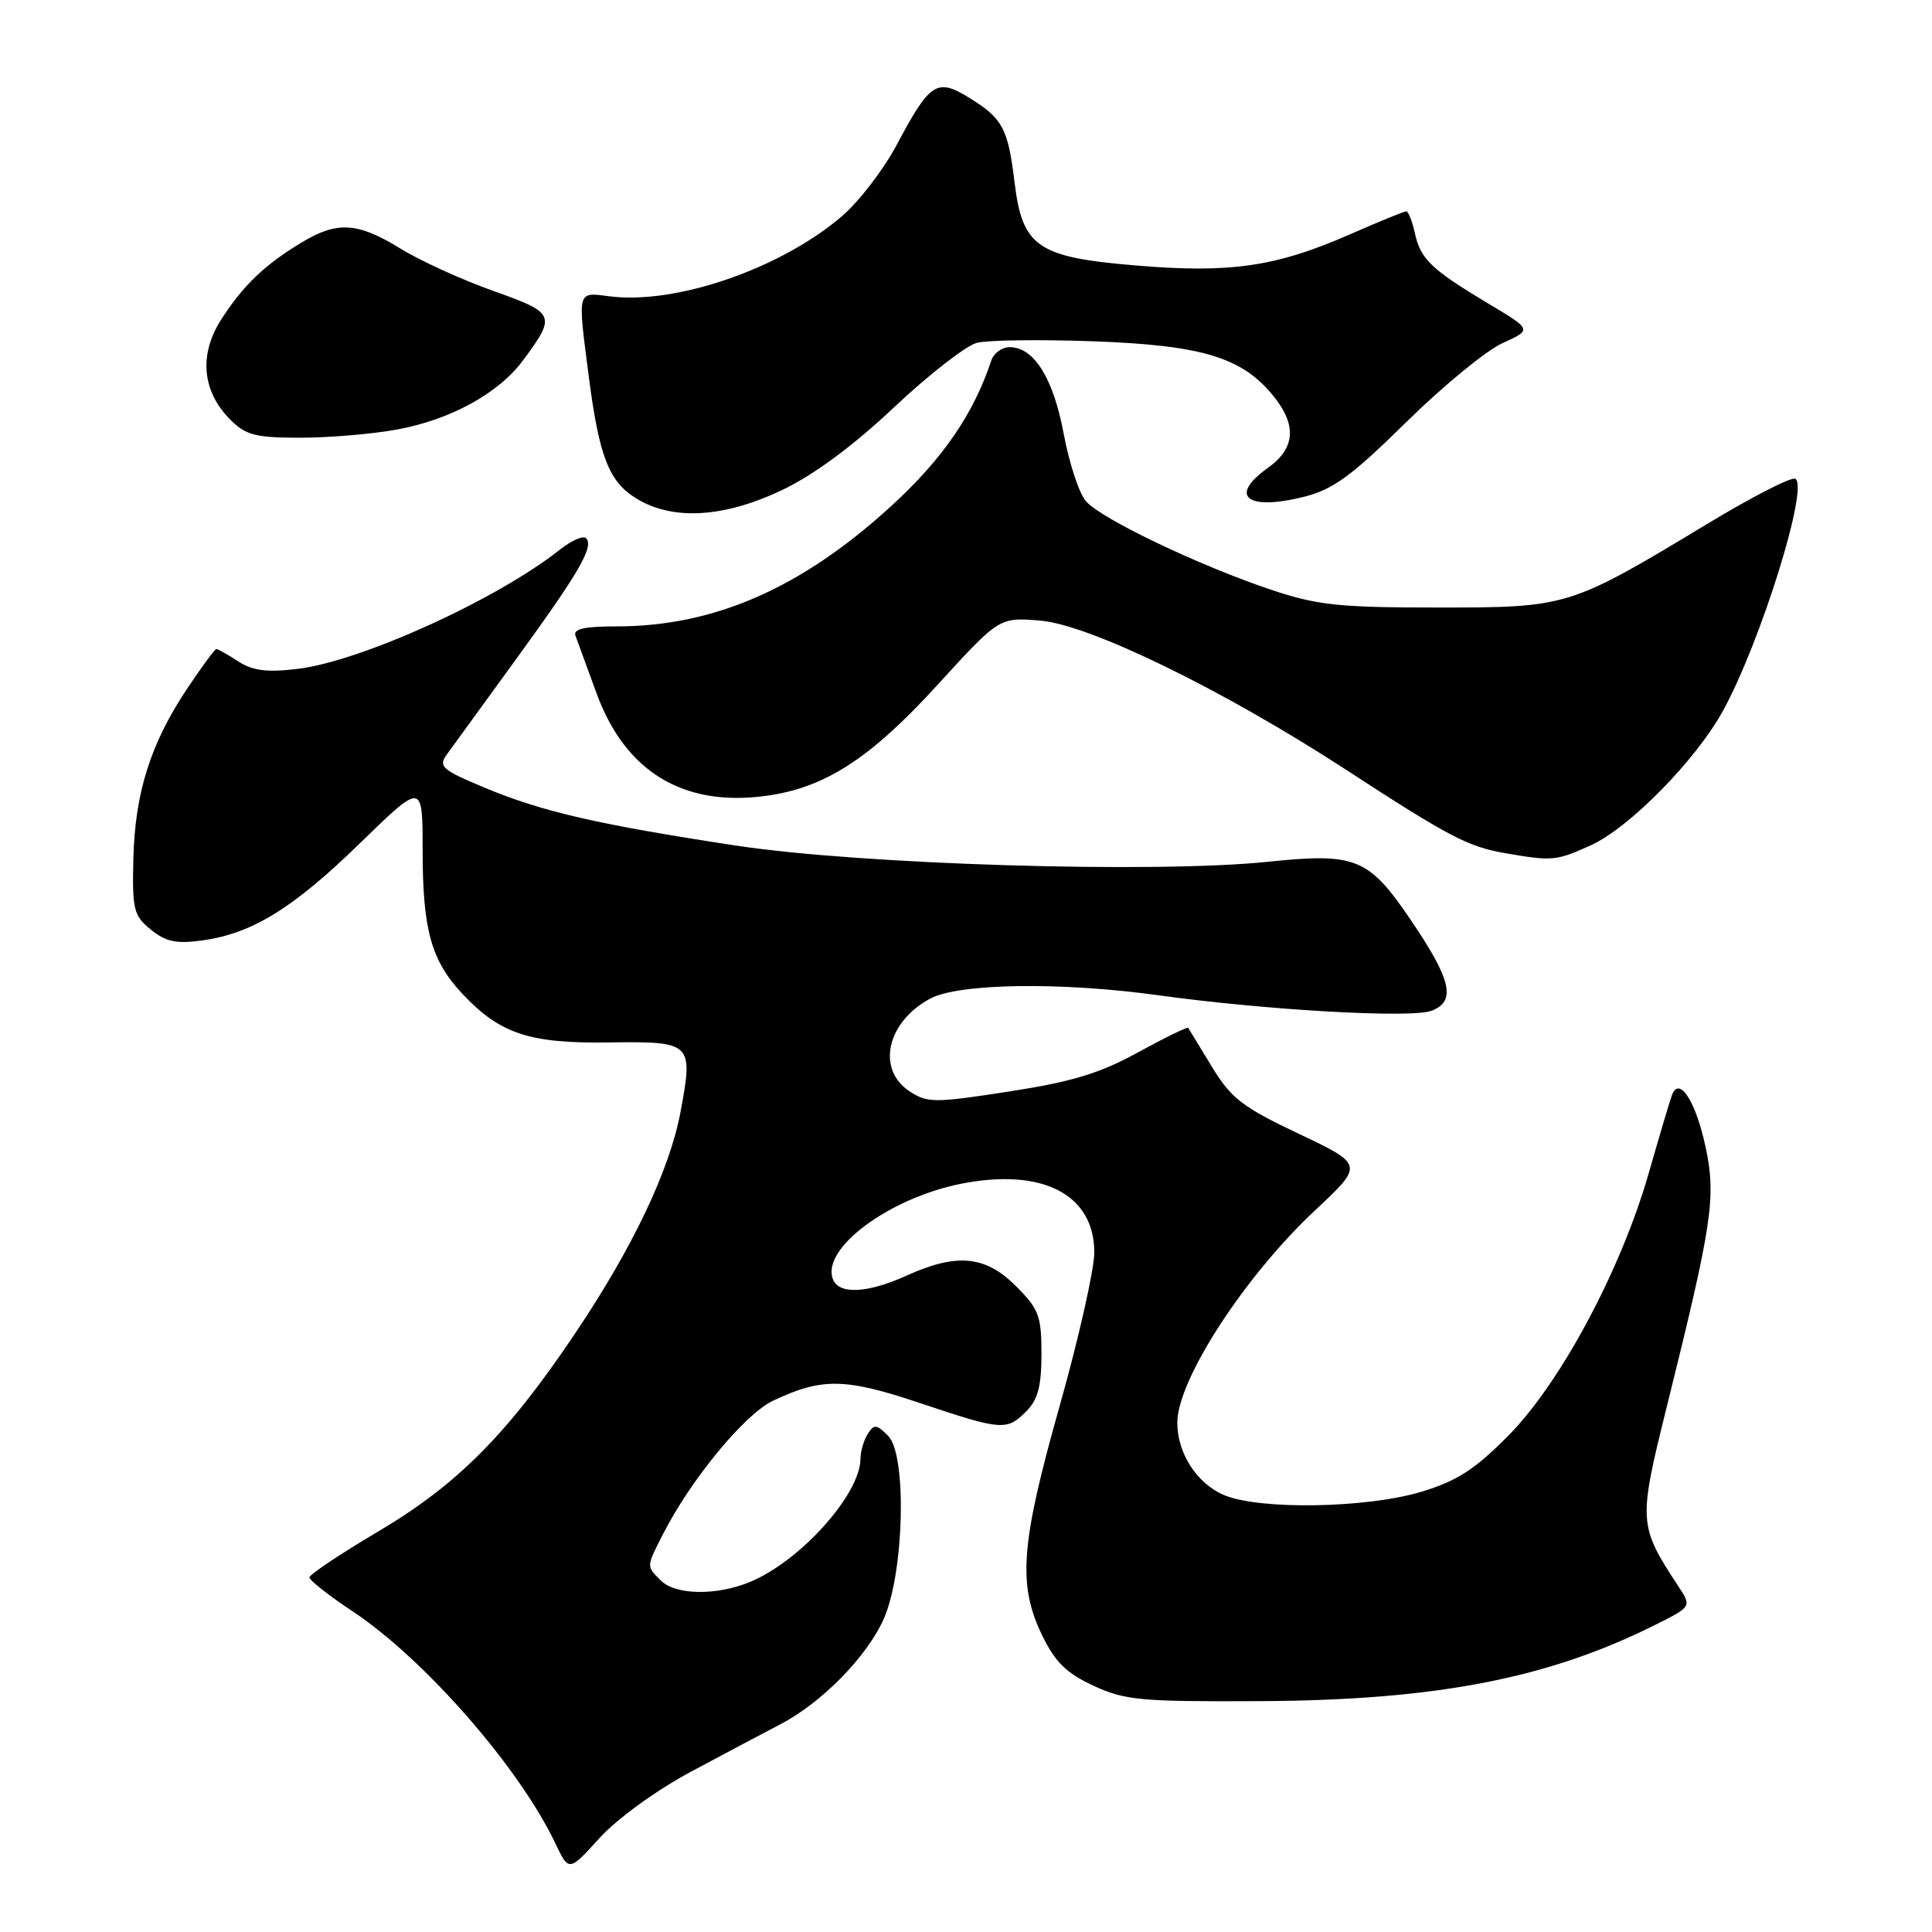 <?xml version="1.0" encoding="UTF-8" standalone="no"?>
<!DOCTYPE svg PUBLIC "-//W3C//DTD SVG 1.1//EN" "http://www.w3.org/Graphics/SVG/1.1/DTD/svg11.dtd" >
<svg xmlns="http://www.w3.org/2000/svg" xmlns:xlink="http://www.w3.org/1999/xlink" version="1.1" viewBox="0 0 256 256">
 <g >
 <path fill="currentColor"
d=" M 91.50 234.79 C 95.90 232.43 101.24 229.60 103.36 228.50 C 108.87 225.64 114.89 219.51 117.11 214.49 C 119.82 208.36 120.19 192.76 117.68 190.25 C 116.15 188.72 115.81 188.69 114.98 190.00 C 114.46 190.82 114.02 192.31 114.02 193.30 C 113.98 198.01 106.09 206.81 99.42 209.60 C 94.98 211.45 89.52 211.38 87.57 209.43 C 85.62 207.48 85.61 207.68 87.89 203.21 C 91.58 195.99 98.69 187.37 102.42 185.61 C 108.89 182.54 111.96 182.58 121.86 185.90 C 132.78 189.56 133.39 189.61 136.00 187.00 C 137.52 185.48 138.00 183.67 138.00 179.40 C 138.00 174.36 137.66 173.46 134.60 170.40 C 130.57 166.37 126.78 166.01 120.14 169.02 C 114.94 171.38 111.15 171.56 110.36 169.49 C 108.81 165.45 117.75 158.79 127.27 156.87 C 138.09 154.70 145.00 158.24 145.00 165.96 C 145.00 168.19 142.94 177.33 140.42 186.26 C 135.24 204.59 134.83 209.96 138.09 216.69 C 139.81 220.24 141.31 221.71 144.90 223.37 C 149.07 225.30 151.14 225.49 167.00 225.41 C 190.28 225.29 205.11 222.42 219.33 215.30 C 224.16 212.89 224.16 212.89 222.39 210.19 C 217.08 202.10 217.06 201.67 220.91 186.19 C 226.89 162.11 227.41 158.65 226.01 152.03 C 224.70 145.89 222.49 142.49 221.53 145.14 C 221.25 145.89 219.87 150.55 218.45 155.50 C 214.79 168.26 206.81 183.18 199.91 190.18 C 195.46 194.69 193.09 196.22 188.40 197.65 C 181.15 199.85 166.93 200.10 162.20 198.11 C 158.60 196.59 156.00 192.57 156.00 188.51 C 156.00 182.85 164.91 169.12 174.25 160.38 C 180.72 154.33 180.72 154.33 172.11 150.24 C 164.60 146.68 163.13 145.54 160.57 141.33 C 158.96 138.67 157.55 136.37 157.44 136.20 C 157.33 136.04 154.34 137.50 150.80 139.44 C 145.75 142.22 142.08 143.33 133.72 144.63 C 123.81 146.16 122.89 146.16 120.53 144.61 C 116.09 141.70 117.50 135.39 123.28 132.31 C 127.07 130.29 140.61 130.09 153.50 131.88 C 167.85 133.86 187.01 134.95 189.69 133.93 C 192.98 132.68 192.32 129.83 186.92 121.88 C 181.34 113.66 179.66 112.98 168.00 114.19 C 153.05 115.75 114.05 114.56 97.50 112.04 C 79.16 109.24 71.85 107.56 64.21 104.37 C 58.54 102.00 58.05 101.57 59.21 99.97 C 59.92 99.00 64.05 93.32 68.38 87.35 C 76.77 75.81 78.74 72.40 77.65 71.31 C 77.27 70.94 75.74 71.61 74.23 72.80 C 65.85 79.45 47.79 87.65 39.37 88.64 C 35.34 89.12 33.46 88.87 31.56 87.63 C 30.19 86.74 28.89 86.00 28.68 86.00 C 28.46 86.00 26.69 88.41 24.73 91.35 C 19.92 98.60 17.88 105.10 17.67 113.83 C 17.51 120.54 17.71 121.33 19.99 123.18 C 21.96 124.79 23.37 125.08 26.74 124.62 C 33.42 123.71 38.83 120.37 47.75 111.68 C 56.00 103.65 56.00 103.65 56.00 112.67 C 56.00 123.21 57.14 127.30 61.29 131.71 C 66.28 137.00 70.13 138.28 80.71 138.13 C 91.70 137.98 91.88 138.15 90.18 147.30 C 88.74 155.03 83.83 165.36 76.15 176.77 C 67.20 190.08 60.57 196.74 50.10 202.94 C 45.09 205.90 41.00 208.64 41.00 209.02 C 41.00 209.40 43.59 211.43 46.75 213.53 C 56.27 219.85 68.81 234.20 73.59 244.26 C 75.38 248.02 75.38 248.02 79.44 243.55 C 81.77 240.99 86.91 237.26 91.50 234.79 Z  M 210.78 112.01 C 215.93 109.68 224.79 100.64 228.35 94.10 C 233.35 84.91 239.69 64.55 237.90 63.44 C 237.41 63.14 232.17 65.82 226.25 69.40 C 207.94 80.45 207.79 80.50 190.50 80.50 C 177.46 80.50 174.59 80.20 168.50 78.17 C 158.98 74.99 145.86 68.73 143.88 66.40 C 142.98 65.36 141.67 61.35 140.95 57.50 C 139.59 50.15 137.01 46.00 133.79 46.00 C 132.77 46.00 131.68 46.79 131.36 47.75 C 129.01 54.86 124.88 60.86 118.02 67.12 C 106.14 77.96 94.62 83.00 81.68 83.00 C 77.38 83.00 75.91 83.34 76.26 84.25 C 76.52 84.94 77.75 88.32 79.01 91.77 C 82.80 102.22 90.48 106.92 101.39 105.47 C 109.29 104.42 115.28 100.56 124.28 90.69 C 132.41 81.79 132.41 81.79 137.81 82.23 C 144.40 82.78 162.04 91.38 178.35 101.99 C 191.98 110.87 194.56 112.22 199.50 113.06 C 205.71 114.13 206.22 114.08 210.78 112.01 Z  M 103.66 64.92 C 107.84 62.93 113.06 59.07 118.48 53.96 C 123.09 49.62 128.03 45.78 129.46 45.42 C 130.90 45.06 137.79 44.97 144.78 45.22 C 159.07 45.73 164.39 47.30 168.50 52.19 C 171.88 56.20 171.72 59.35 168.00 62.00 C 162.72 65.76 165.22 67.73 172.82 65.82 C 176.65 64.85 179.10 63.06 186.34 55.93 C 191.21 51.14 196.95 46.43 199.10 45.46 C 203.01 43.69 203.01 43.69 197.25 40.25 C 189.64 35.69 188.23 34.34 187.48 30.90 C 187.13 29.30 186.61 28.00 186.34 28.00 C 186.06 28.00 182.73 29.36 178.93 31.03 C 169.09 35.35 163.05 36.23 150.55 35.18 C 137.45 34.09 135.47 32.73 134.43 24.13 C 133.57 17.03 132.86 15.69 128.48 12.99 C 124.14 10.30 123.25 10.87 118.81 19.21 C 117.07 22.48 113.81 26.72 111.57 28.64 C 103.46 35.60 89.53 40.40 80.75 39.26 C 76.42 38.71 76.52 38.33 78.03 50.00 C 79.40 60.54 80.70 63.85 84.35 66.07 C 89.16 69.01 95.95 68.60 103.66 64.92 Z  M 52.57 56.92 C 59.68 55.63 66.07 52.13 69.32 47.73 C 73.73 41.77 73.60 41.47 65.34 38.54 C 61.20 37.07 55.67 34.55 53.05 32.93 C 47.39 29.45 44.70 29.28 40.00 32.11 C 35.11 35.04 32.16 37.87 29.29 42.37 C 26.33 47.01 26.78 51.87 30.52 55.61 C 32.57 57.67 33.87 58.00 39.77 58.00 C 43.54 58.00 49.30 57.52 52.57 56.92 Z "/>
</g>
</svg>